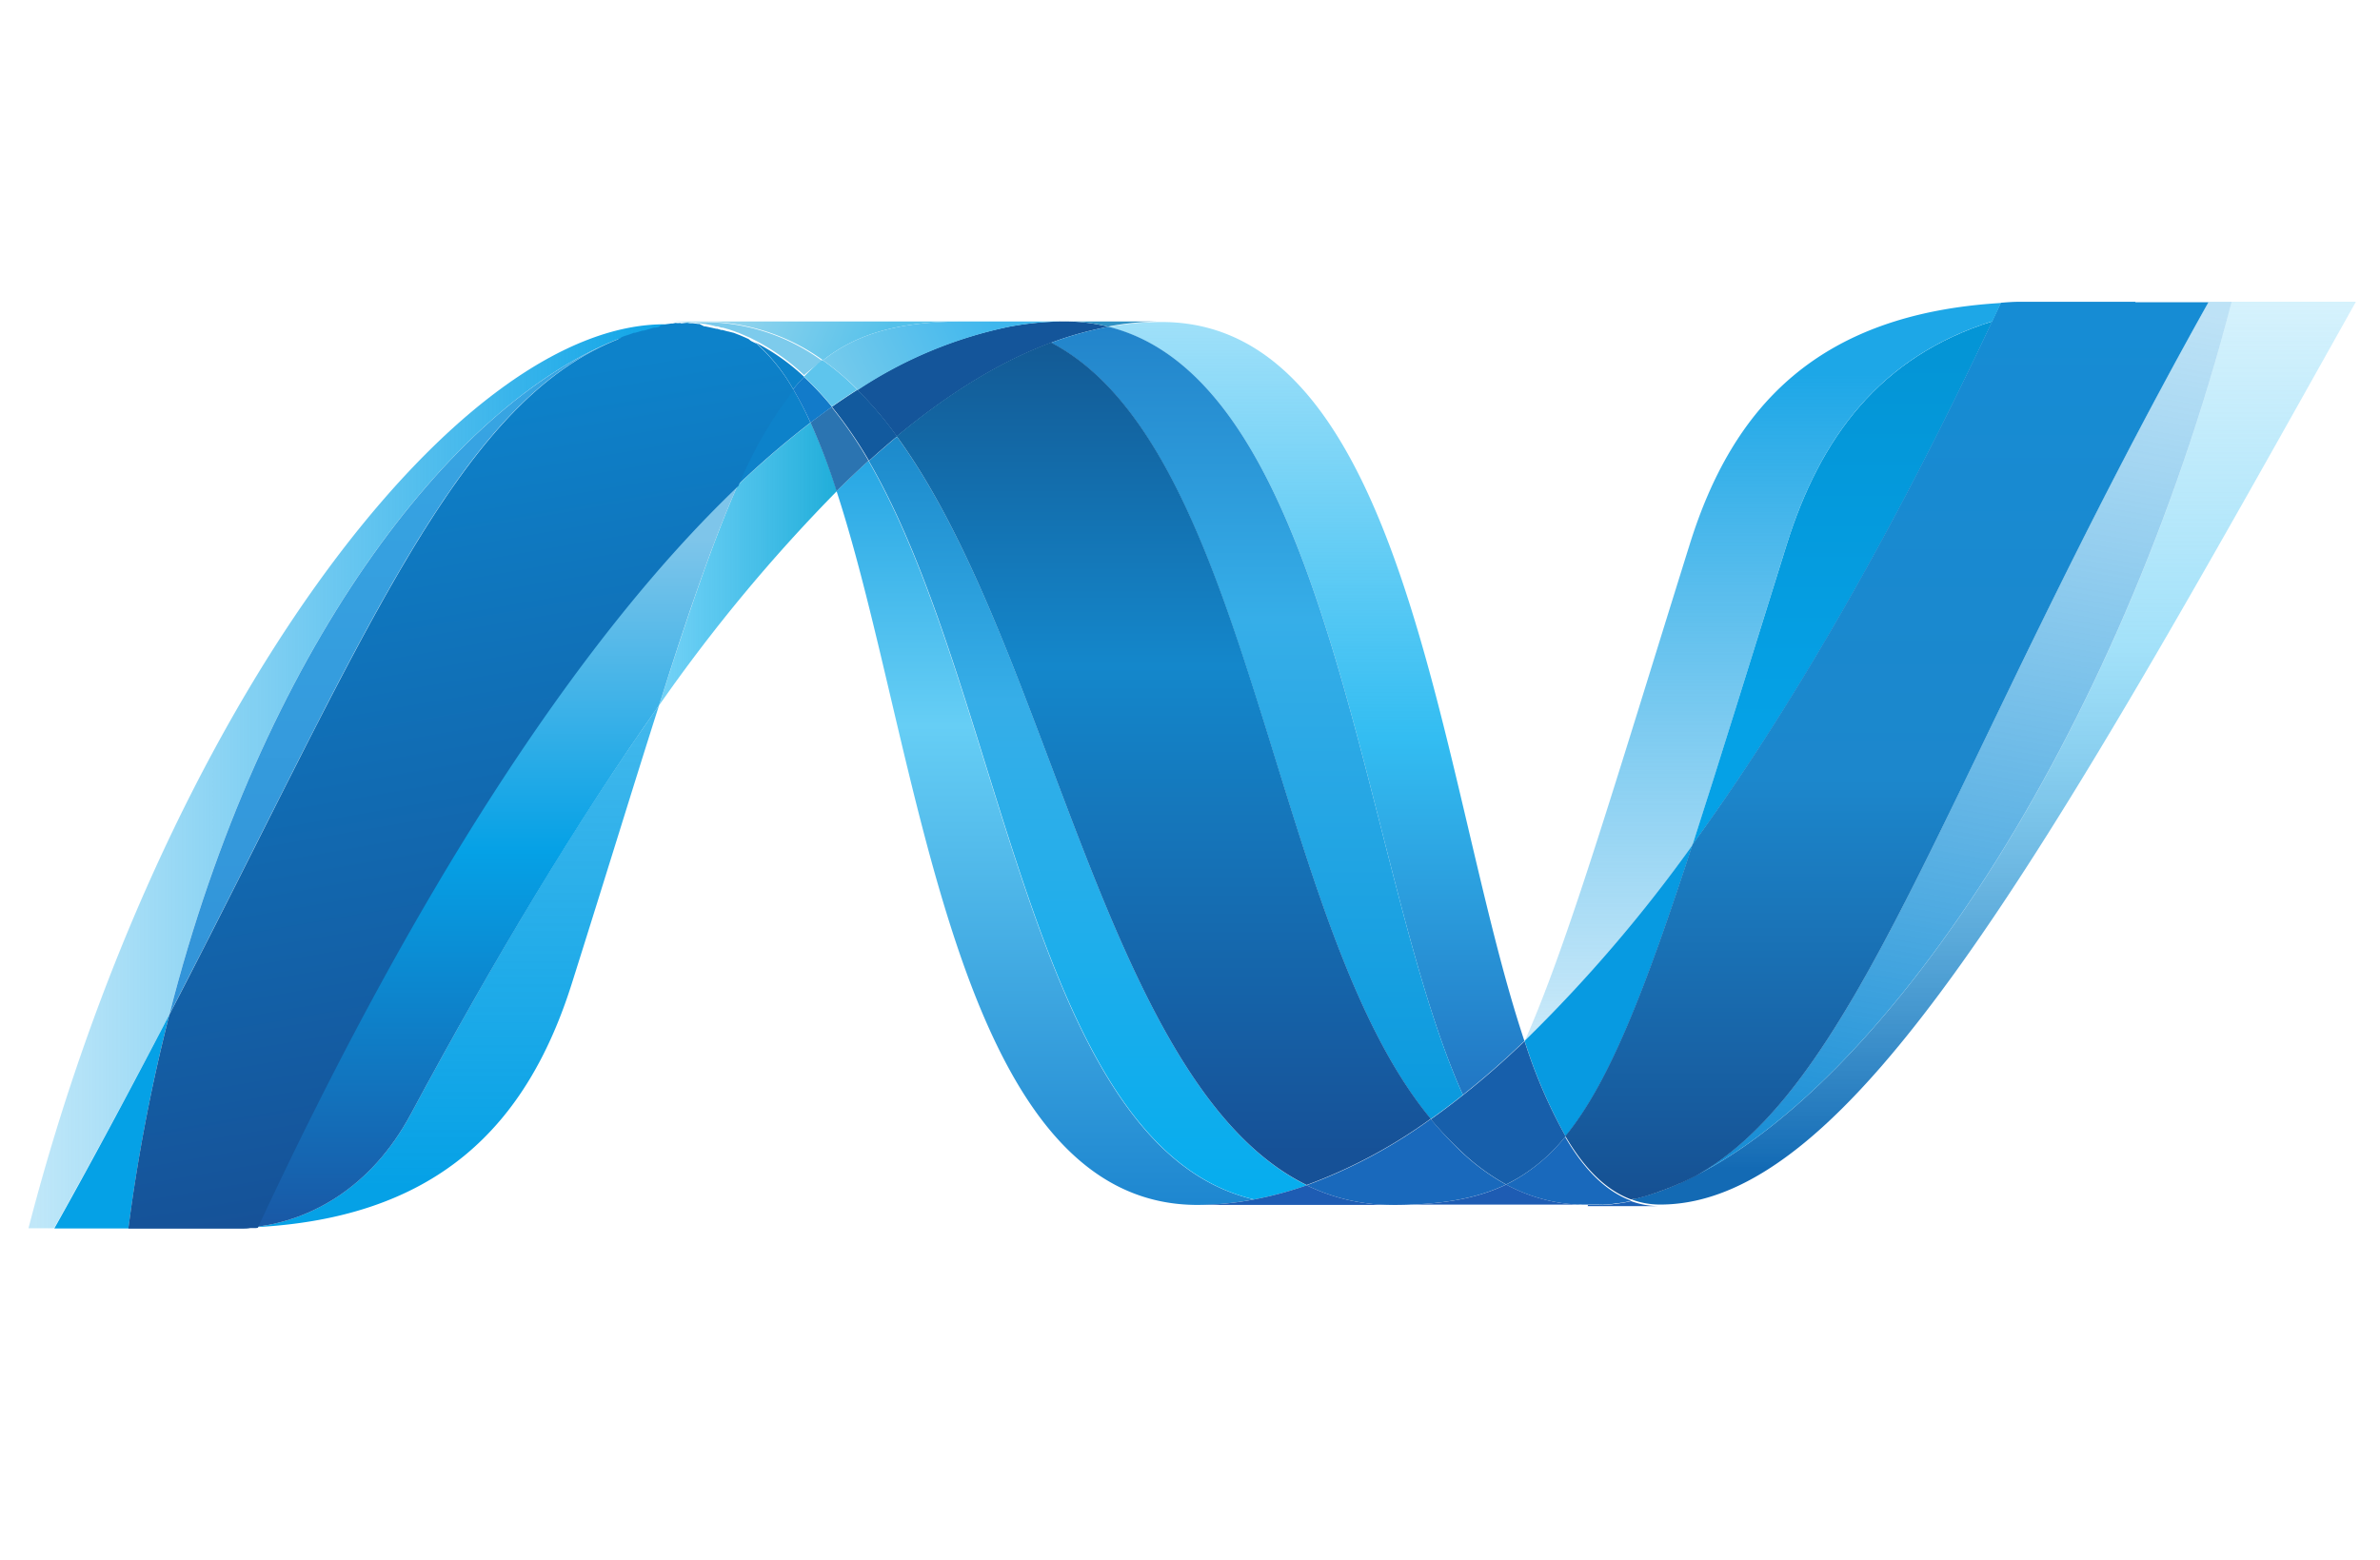 <?xml version="1.0" encoding="UTF-8" standalone="no"?>
<svg
   id="af2bd6cc-249c-411c-aa93-5c49c8ef8b3b"
   data-name="Layer 1"
   width="145"
   height="95.05"
   viewBox="0 0 145 95.05"
   version="1.1"
   sodipodi:docname="entity-framework.svg"
   inkscape:version="1.2.2 (732a01da63, 2022-12-09)"
   xmlns:inkscape="http://www.inkscape.org/namespaces/inkscape"
   xmlns:sodipodi="http://sodipodi.sourceforge.net/DTD/sodipodi-0.dtd"
   xmlns="http://www.w3.org/2000/svg"
   xmlns:svg="http://www.w3.org/2000/svg"
   xmlns:rdf="http://www.w3.org/1999/02/22-rdf-syntax-ns#"
   xmlns:cc="http://creativecommons.org/ns#"
   xmlns:dc="http://purl.org/dc/elements/1.1/">
  <sodipodi:namedview
     id="namedview166"
     pagecolor="#505050"
     bordercolor="#eeeeee"
     borderopacity="1"
     inkscape:showpageshadow="0"
     inkscape:pageopacity="0"
     inkscape:pagecheckerboard="0"
     inkscape:deskcolor="#505050"
     showgrid="false"
     inkscape:zoom="2.8811392"
     inkscape:cx="161.91512"
     inkscape:cy="75.31743"
     inkscape:window-width="1920"
     inkscape:window-height="1027"
     inkscape:window-x="-8"
     inkscape:window-y="-8"
     inkscape:window-maximized="1"
     inkscape:current-layer="af2bd6cc-249c-411c-aa93-5c49c8ef8b3b" />
  <defs
     id="defs124">
    <linearGradient
       id="22e2f1b1-1690-4345-b4d0-658513da067a"
       x1="-763.66"
       y1="457.75"
       x2="-762.66"
       y2="457.75"
       gradientTransform="matrix(0,67.626,67.626,0,-30892.606,51663.924)"
       gradientUnits="userSpaceOnUse">
      <stop
         offset="0"
         stop-color="#0994dc"
         id="stop2" />
      <stop
         offset="0.35"
         stop-color="#66cef5"
         id="stop4" />
      <stop
         offset="0.85"
         stop-color="#127bca"
         id="stop6" />
      <stop
         offset="1"
         stop-color="#127bca"
         id="stop8" />
    </linearGradient>
    <linearGradient
       id="4bc3abc2-4617-48e7-a6ff-ac83e99f6120"
       x1="-763.72"
       y1="457.62"
       x2="-762.72"
       y2="457.62"
       gradientTransform="matrix(0,69.351,69.351,0,-31670.138,52982.375)"
       gradientUnits="userSpaceOnUse">
      <stop
         offset="0"
         stop-color="#0e76bc"
         id="stop11" />
      <stop
         offset="0.36"
         stop-color="#36aee8"
         id="stop13" />
      <stop
         offset="0.85"
         stop-color="#00adef"
         id="stop15" />
      <stop
         offset="1"
         stop-color="#00adef"
         id="stop17" />
    </linearGradient>
    <linearGradient
       id="d1ac1433-633a-4bb5-b596-216ce783595d"
       x1="-768.82"
       y1="446.36"
       x2="-767.82"
       y2="446.36"
       gradientTransform="matrix(0,-55.183,-55.183,0,24711.366,-42353.266)"
       gradientUnits="userSpaceOnUse">
      <stop
         offset="0"
         stop-color="#1c63b7"
         id="stop20" />
      <stop
         offset="0.5"
         stop-color="#33bdf2"
         id="stop22" />
      <stop
         offset="1"
         stop-color="#33bdf2"
         stop-opacity="0.42"
         id="stop24" />
    </linearGradient>
    <linearGradient
       id="c8db499c-868e-4f80-83a1-33dd7b2547c1"
       x1="-763.8"
       y1="457.43"
       x2="-762.8"
       y2="457.43"
       gradientTransform="matrix(0,72.007,72.007,0,-32860.789,55007.727)"
       gradientUnits="userSpaceOnUse">
      <stop
         offset="0"
         stop-color="#166ab8"
         id="stop27" />
      <stop
         offset="0.4"
         stop-color="#36aee8"
         id="stop29" />
      <stop
         offset="0.85"
         stop-color="#0798dd"
         id="stop31" />
      <stop
         offset="1"
         stop-color="#0798dd"
         id="stop33" />
    </linearGradient>
    <linearGradient
       id="9a20fbeb-4b1c-46f5-8110-3a2ad294ef49"
       x1="-763.93"
       y1="457.15"
       x2="-762.93"
       y2="457.15"
       gradientTransform="matrix(0,76.568,76.568,0,-34931.709,58503.083)"
       gradientUnits="userSpaceOnUse">
      <stop
         offset="0"
         stop-color="#124379"
         id="stop36" />
      <stop
         offset="0.39"
         stop-color="#1487cb"
         id="stop38" />
      <stop
         offset="0.78"
         stop-color="#165197"
         id="stop40" />
      <stop
         offset="1"
         stop-color="#165197"
         id="stop42" />
    </linearGradient>
    <linearGradient
       id="06be75c2-d48d-4e9a-b78f-792ac5181bf4"
       x1="382.36"
       y1="-1702.34"
       x2="388.29"
       y2="-1702.34"
       gradientTransform="matrix(1.825,0,0,-1.825,-657.269,-3070.7)"
       gradientUnits="userSpaceOnUse">
      <stop
         offset="0"
         stop-color="#33bdf2"
         stop-opacity="0.7"
         id="stop45" />
      <stop
         offset="1"
         stop-color="#1dacd8"
         id="stop47" />
    </linearGradient>
    <linearGradient
       id="f769838c-a503-40c3-bcf1-38dc75473203"
       x1="-768.9"
       y1="446.2"
       x2="-767.9"
       y2="446.2"
       gradientTransform="matrix(0,-53.756,-53.756,0,24106.672,-41261.526)"
       gradientUnits="userSpaceOnUse">
      <stop
         offset="0"
         stop-color="#136ab4"
         id="stop50" />
      <stop
         offset="0.6"
         stop-color="#59caf5"
         stop-opacity="0.55"
         id="stop52" />
      <stop
         offset="1"
         stop-color="#59caf5"
         stop-opacity="0.24"
         id="stop54" />
    </linearGradient>
    <linearGradient
       id="25b82b3c-a5ac-449d-b001-ac9a1941f8b6"
       x1="361.29"
       y1="-1709.38"
       x2="383.31"
       y2="-1709.38"
       gradientTransform="matrix(1.825,0,0,-1.825,-657.269,-3070.7)"
       gradientUnits="userSpaceOnUse">
      <stop
         offset="0"
         stop-color="#05a1e6"
         stop-opacity="0.25"
         id="stop57" />
      <stop
         offset="1"
         stop-color="#05a1e6"
         id="stop59" />
    </linearGradient>
    <linearGradient
       id="3fcd5fa9-3e7e-4057-b7bf-01938ea6936d"
       x1="-768.83"
       y1="446.35"
       x2="-767.83"
       y2="446.35"
       gradientTransform="matrix(0,-55.043,-55.043,0,24591.172,-42245.046)"
       gradientUnits="userSpaceOnUse">
      <stop
         offset="0"
         stop-color="#318ed5"
         id="stop62" />
      <stop
         offset="1"
         stop-color="#38a7e4"
         id="stop64" />
    </linearGradient>
    <linearGradient
       id="9c45637f-b49b-4a2d-bd0c-4cd16673fc7c"
       x1="-768.91"
       y1="446.17"
       x2="-767.91"
       y2="446.17"
       gradientTransform="matrix(0,-53.503,-53.503,0,23898.429,-41066.674)"
       gradientUnits="userSpaceOnUse">
      <stop
         offset="0"
         stop-color="#05a1e6"
         id="stop67" />
      <stop
         offset="1"
         stop-color="#05a1e6"
         stop-opacity="0.55"
         id="stop69" />
    </linearGradient>
    <linearGradient
       id="575feb52-b24f-42af-843d-2f66120b3a1d"
       x1="-769.45"
       y1="444.98"
       x2="-768.45"
       y2="444.98"
       gradientTransform="matrix(0,-45.21,-45.21,0,20148.072,-34712.404)"
       gradientUnits="userSpaceOnUse">
      <stop
         offset="0"
         stop-color="#1959a6"
         id="stop72" />
      <stop
         offset="0.5"
         stop-color="#05a1e6"
         id="stop74" />
      <stop
         offset="0.92"
         stop-color="#7ec5ea"
         id="stop76" />
      <stop
         offset="1"
         stop-color="#7ec5ea"
         id="stop78" />
    </linearGradient>
    <linearGradient
       id="30b8fb1a-a7b1-48c7-9d2f-118b221e498d"
       x1="-770.29"
       y1="446.34"
       x2="-769.29"
       y2="446.34"
       gradientTransform="matrix(-8.645,-49.022,-49.022,8.645,15253.633,-41546.427)"
       gradientUnits="userSpaceOnUse">
      <stop
         offset="0"
         stop-color="#165096"
         id="stop81" />
      <stop
         offset="1"
         stop-color="#0d82ca"
         id="stop83" />
    </linearGradient>
    <linearGradient
       id="c51a15fc-ea05-4af4-986e-36986e810f88"
       x1="-772.1"
       y1="439.13"
       x2="-771.1"
       y2="439.13"
       gradientTransform="matrix(0,-25.618,-25.618,0,11361.863,-19735.584)"
       gradientUnits="userSpaceOnUse">
      <stop
         offset="0"
         stop-color="#05a1e6"
         id="stop86" />
      <stop
         offset="0.87"
         stop-color="#0495d6"
         id="stop88" />
      <stop
         offset="1"
         stop-color="#0495d6"
         id="stop90" />
    </linearGradient>
    <linearGradient
       id="4af48265-60e7-4f7d-bfef-4e4a13d1fdf0"
       x1="-764.41"
       y1="458.76"
       x2="-763.41"
       y2="458.76"
       gradientTransform="matrix(-10.415,59.071,59.071,10.415,-34938.773,40393.756)"
       gradientUnits="userSpaceOnUse">
      <stop
         offset="0"
         stop-color="#38a7e4"
         stop-opacity="0.33"
         id="stop93" />
      <stop
         offset="0.96"
         stop-color="#0e88d3"
         id="stop95" />
      <stop
         offset="1"
         stop-color="#0e88d3"
         id="stop97" />
    </linearGradient>
    <linearGradient
       id="d55341df-f1fb-4f71-a70d-876b5da3442c"
       x1="-763.17"
       y1="458.82"
       x2="-762.17"
       y2="458.82"
       gradientTransform="matrix(0,55.887,55.887,0,-25527.723,42670.791)"
       gradientUnits="userSpaceOnUse">
      <stop
         offset="0"
         stop-color="#168cd4"
         id="stop100" />
      <stop
         offset="0.5"
         stop-color="#1c87cc"
         id="stop102" />
      <stop
         offset="1"
         stop-color="#154b8d"
         id="stop104" />
    </linearGradient>
    <linearGradient
       id="0cbf02c2-0104-4c64-b493-1f90afb5e662"
       x1="-738.75"
       y1="451.74"
       x2="-737.75"
       y2="451.74"
       gradientTransform="matrix(28.5,11.82,11.82,-28.5,15808.9,21606.9)"
       gradientUnits="userSpaceOnUse">
      <stop
         offset="0"
         stop-color="#97d6ee"
         id="stop107" />
      <stop
         offset="0.7"
         stop-color="#55c1ea"
         id="stop109" />
      <stop
         offset="1"
         stop-color="#55c1ea"
         id="stop111" />
    </linearGradient>
    <linearGradient
       id="c313afaa-056c-44ba-9f36-cf6ae8030df9"
       x1="-743.57"
       y1="427.04"
       x2="-742.57"
       y2="427.04"
       gradientTransform="matrix(22.51,-10.21,-10.21,-22.51,21206.48,2036.38)"
       gradientUnits="userSpaceOnUse">
      <stop
         offset="0"
         stop-color="#7accec"
         id="stop114" />
      <stop
         offset="1"
         stop-color="#3fb7ed"
         id="stop116" />
    </linearGradient>
    <linearGradient
       id="d1cbdac2-0c2e-41de-a44d-b6fa61c40552"
       x1="-763.11"
       y1="458.96"
       x2="-762.11"
       y2="458.96"
       gradientTransform="matrix(0,54.663,54.663,0,-24981.293,41736.361)"
       gradientUnits="userSpaceOnUse">
      <stop
         offset="0"
         stop-color="#1da7e7"
         id="stop119" />
      <stop
         offset="1"
         stop-color="#37abe7"
         stop-opacity="0"
         id="stop121" />
    </linearGradient>
  </defs>
  <title
     id="title126">icon-ms</title>
  <path
     id="9fff70fe-4a20-4395-b73e-68995a9a1993"
     data-name="path12339"
     d="m 50.965,29.925 c 5.113,15.623 7.046,43.499 21.986,43.499 v 0 a 18.242,18.242 0 0 0 3.442,-0.334 v 0 C 62.812,69.928 61.2,42.377 52.907,28.078 v 0 c -0.646,0.592 -1.292,1.206 -1.947,1.847"
     style="fill:url(#22e2f1b1-1690-4345-b4d0-658513da067a);stroke-width:0.452" />
  <path
     id="243f39b0-4082-4326-ab36-66325b69c66c"
     data-name="path12367"
     d="m 52.926,28.078 c 8.283,14.277 9.896,41.845 23.486,45.012 v 0 a 21.788,21.788 0 0 0 3.207,-0.863 v 0 C 67.424,66.252 64.059,39.478 54.646,26.61 v 0 c -0.569,0.474 -1.143,0.971 -1.712,1.486"
     style="fill:url(#4bc3abc2-4617-48e7-a6ff-ac83e99f6120);stroke-width:0.452" />
  <path
     id="97819598-6e9f-48ba-abf0-a94d9f83d7d3"
     data-name="path12379"
     d="m 64.863,19.587 a 18.305,18.305 0 0 0 -3.442,0.33 26.309,26.309 0 0 0 -9.191,3.844 21.982,21.982 0 0 1 2.407,2.832 c 3.162,-2.615 6.278,-4.544 9.394,-5.704 a 20.731,20.731 0 0 1 3.505,-0.976 10.921,10.921 0 0 0 -2.674,-0.325"
     style="fill:#14559a;stroke-width:0.452" />
  <path
     id="81f715f6-f916-4876-819b-8c81d8a91545"
     data-name="path12459"
     d="m 89.125,66.717 q 1.874,-1.481 3.749,-3.284 C 87.685,47.883 85.824,19.623 70.779,19.623 a 17.583,17.583 0 0 0 -3.243,0.303 c 13.69,3.392 15.46,33.21 21.589,46.791"
     style="fill:url(#d1ac1433-633a-4bb5-b596-216ce783595d);stroke-width:0.452" />
  <path
     id="3c940e22-c3d9-4699-9c57-429d09d5f108"
     data-name="path12521"
     d="m 67.536,19.912 a 10.709,10.709 0 0 0 -2.674,-0.325 h 5.917 a 17.614,17.614 0 0 0 -3.243,0.307"
     style="fill:#3092c4;stroke-width:0.452" />
  <path
     id="54141d07-e248-4d8c-8527-44f0f1aece10"
     data-name="path12525"
     d="m 88.863,70.023 a 22.059,22.059 0 0 1 -1.694,-1.834 31.164,31.164 0 0 1 -7.561,4.038 11.743,11.743 0 0 0 2.818,0.958 11.847,11.847 0 0 0 2.403,0.239 c 2.809,0 5.031,-0.334 6.924,-1.242 a 13.251,13.251 0 0 1 -2.891,-2.159"
     style="fill:#1969bc;stroke-width:0.452" />
  <path
     id="ef55eeec-9389-4b7d-aad8-972a9b0edfaa"
     data-name="path12553"
     d="m 64.032,20.888 c 12.276,6.422 13.342,35.495 23.138,47.301 v 0 q 0.985,-0.691 1.956,-1.472 v 0 c -6.129,-13.581 -7.899,-43.399 -21.589,-46.805 v 0 a 21.16,21.16 0 0 0 -3.505,0.976"
     style="fill:url(#c8db499c-868e-4f80-83a1-33dd7b2547c1);stroke-width:0.452" />
  <path
     id="947df287-50e3-4afd-a65c-b12952837621"
     data-name="path12581"
     d="m 54.637,26.592 c 9.412,12.886 12.782,39.659 24.972,45.617 v 0 a 31.164,31.164 0 0 0 7.561,-4.038 v 0 C 77.373,56.365 76.33,27.292 64.032,20.87 v 0 c -3.116,1.161 -6.246,3.089 -9.394,5.704"
     style="fill:url(#9a20fbeb-4b1c-46f5-8110-3a2ad294ef49);stroke-width:0.452" />
  <path
     id="22ab39c0-5aeb-481a-a344-2af6a77fbb68"
     data-name="path12651"
     d="m 44.954,29.546 c -1.477,3.338 -2.981,7.723 -4.806,13.446 a 100.416,100.416 0 0 1 10.84,-13.066 38.49,38.49 0 0 0 -1.599,-4.173 54.763,54.763 0 0 0 -4.422,3.794"
     style="fill:url(#06be75c2-d48d-4e9a-b78f-792ac5181bf4);stroke-width:0.452" />
  <path
     id="23d774d1-91fa-4e56-bfb9-94e7f4e329ae"
     data-name="path12655"
     d="m 50.685,24.79 c -0.452,0.312 -0.867,0.628 -1.305,0.962 a 38.508,38.508 0 0 1 1.585,4.173 c 0.655,-0.641 1.301,-1.256 1.947,-1.847 a 25.554,25.554 0 0 0 -2.258,-3.288"
     style="fill:#2b74b1;stroke-width:0.452" />
  <path
     id="ebc0b52f-3316-475b-9be5-fc1487e19a18"
     data-name="path12659"
     d="m 52.23,23.76 c -0.515,0.325 -1.025,0.668 -1.545,1.03 a 26.042,26.042 0 0 1 2.258,3.288 c 0.569,-0.515 1.143,-1.016 1.712,-1.486 a 21.982,21.982 0 0 0 -2.407,-2.832"
     style="fill:#125a9e;stroke-width:0.452" />
  <path
     id="e222603b-39c1-4207-8880-0dbfaf77ca7a"
     data-name="path12741"
     d="m 135.962,18.39 c -6.942,26.774 -21.444,48.282 -33.603,53.701 v 0 c -0.221,0.099 -0.452,0.194 -0.655,0.28 a 0.488,0.488 0 0 1 -0.081,0.032 l -0.185,0.072 c -0.032,0 -0.059,0 -0.086,0.036 -0.104,0.036 -0.203,0.068 -0.303,0.108 l -0.126,0.041 a 1.152,1.152 0 0 1 -0.149,0.05 l -0.145,0.05 -0.131,0.045 -0.262,0.077 a 0.574,0.574 0 0 0 -0.108,0.032 l -0.176,0.045 a 0.506,0.506 0 0 1 -0.117,0.036 l -0.19,0.05 -0.235,0.05 a 4.941,4.941 0 0 0 1.739,0.307 c 11.531,0 23.152,-20.659 42.383,-55.016 h -7.57 z"
     style="fill:url(#f769838c-a503-40c3-bcf1-38dc75473203);stroke-width:0.452" />
  <path
     id="85ae914f-805b-4263-985a-0762281d3e57"
     data-name="path12803"
     d="m 37.646,20.671 c 0,0 0,0 0,0 a 0.023,0.023 0 0 0 0.027,0 v 0 c 0.063,0 0.122,-0.045 0.185,-0.068 a 0.041,0.041 0 0 0 0.041,0 c 0,0 0.032,0 0.045,0 l 0.203,-0.072 v 0 c 0.154,-0.045 0.294,-0.099 0.452,-0.154 0,0 0.041,0 0.068,0 0.027,0 0.122,-0.041 0.185,-0.054 0.063,-0.014 0.063,0 0.09,-0.032 l 0.19,-0.054 c 0.027,0 0.054,0 0.072,0 0.212,-0.059 0.425,-0.117 0.637,-0.167 0.027,0 0.054,0 0.086,0 a 1.12,1.12 0 0 1 0.185,-0.036 0.298,0.298 0 0 1 0.09,-0.027 c 0.059,0 0.122,0 0.185,-0.036 h 0.045 l 0.384,-0.072 h 0.077 c 0.063,0 0.117,0 0.181,-0.032 0.063,-0.032 0.068,0 0.099,0 0.032,0 0.113,0 0.172,0 a 0.172,0.172 0 0 0 0.09,0 c 0.136,0 0.276,-0.027 0.416,-0.041 -0.397,-0.036 -0.808,-0.063 -1.224,-0.063 C 27.678,19.573 9.793,43.682 1.735,74.846 h 1.554 c 2.579,-4.589 4.896,-8.938 7.028,-13.021 5.628,-22.095 17.122,-37.166 27.329,-41.154"
     style="fill:url(#25b82b3c-a5ac-449d-b001-ac9a1941f8b6);stroke-width:0.452" />
  <path
     id="a04c711b-a119-4f72-b0a8-6d09efacd666"
     data-name="path12807"
     d="m 44.954,29.546 a 54.763,54.763 0 0 1 4.422,-3.794 19.927,19.927 0 0 0 -1.052,-2.037 24.976,24.976 0 0 0 -3.369,5.831"
     style="fill:#0d82ca;stroke-width:0.452" />
  <path
     id="6ebcf5ab-b7fa-449a-beb2-80c47c61c2c9"
     data-name="path12811"
     d="m 46.02,20.856 a 11.043,11.043 0 0 1 2.303,2.859 c 0.221,-0.266 0.452,-0.515 0.673,-0.75 a 13.129,13.129 0 0 0 -3.162,-2.195 1.355,1.355 0 0 0 0.14,0.068 v 0"
     style="fill:#0d82ca;stroke-width:0.452" />
  <path
     id="953eeb24-d604-49e3-9d66-756a1f2cbf49"
     data-name="path12831"
     d="m 10.317,61.83 c 11.82,-22.813 17.429,-37.252 27.329,-41.159 v 0 c -10.207,3.997 -21.702,19.064 -27.329,41.159"
     style="fill:url(#3fcd5fa9-3e7e-4057-b7bf-01938ea6936d);stroke-width:0.452" />
  <path
     id="865daab0-63c2-4e3b-b94b-b74611d290fa"
     data-name="path12843"
     d="m 48.992,22.965 c -0.23,0.235 -0.452,0.483 -0.668,0.75 a 21.923,21.923 0 0 1 1.057,2.037 c 0.452,-0.334 0.872,-0.65 1.305,-0.962 a 18.224,18.224 0 0 0 -1.694,-1.807"
     style="fill:#127bca;stroke-width:0.452" />
  <path
     id="5f1ad690-e159-4c0d-aa7a-dbfe59f0a4dd"
     data-name="path12923"
     d="m 15.673,74.756 v 0 a 1.807,1.807 0 0 1 -0.212,0.027 h -0.041 c -0.063,0 -0.126,0 -0.185,0 h -0.027 c -0.149,0 -0.294,0 -0.452,0.032 h -0.045 c 11.982,-0.339 17.461,-6.323 20.175,-15.035 2.078,-6.581 3.776,-12.136 5.266,-16.797 -5.022,7.064 -10.063,15.483 -15.13,24.913 -2.443,4.548 -6.161,6.45 -9.349,6.852"
     style="fill:url(#9c45637f-b49b-4a2d-bd0c-4cd16673fc7c);stroke-width:0.452" />
  <path
     id="0b513344-d537-42bf-9244-5c1e088e479b"
     data-name="path12949"
     d="m 15.673,74.752 v 0 c 3.189,-0.406 6.906,-2.303 9.349,-6.852 v 0 c 5.068,-9.43 10.135,-17.849 15.126,-24.913 v 0 c 1.807,-5.727 3.329,-10.108 4.806,-13.446 v 0 c -9.991,9.512 -20.026,25.329 -29.281,45.206"
     style="fill:url(#575feb52-b24f-42af-843d-2f66120b3a1d);stroke-width:0.452" />
  <path
     id="9f519050-16cf-43f4-8aca-06a338614d2e"
     data-name="path12961"
     d="M 10.317,61.83 C 8.199,65.895 5.886,70.262 3.307,74.86 h 4.517 A 110.885,110.885 0 0 1 10.317,61.83"
     style="fill:#05a1e6;stroke-width:0.452" />
  <path
     id="4d2dab44-9cc2-4328-b84c-5a74546910ff"
     data-name="path12981"
     d="m 41.481,19.686 c -0.036,0 -0.063,0 -0.095,0 v 0 a 0.709,0.709 0 0 1 -0.167,0 v 0 a 0.185,0.185 0 0 0 -0.099,0 v 0 a 1.382,1.382 0 0 1 -0.181,0.032 v 0 a 0.113,0.113 0 0 0 -0.077,0 v 0 l -0.384,0.068 h -0.045 a 1.662,1.662 0 0 1 -0.185,0.036 v 0 a 0.375,0.375 0 0 1 -0.122,0.104 v 0 a 1.418,1.418 0 0 1 -0.181,0.036 v 0 a 0.172,0.172 0 0 1 -0.09,0 v 0 l -0.632,0.185 v 0 c -0.022,0 -0.045,0 -0.072,0 v 0 l -0.19,0.054 v 0 a 0.402,0.402 0 0 1 -0.09,0.027 v 0 l -0.19,0.054 v 0 c 0,0 -0.045,0 -0.068,0 v 0 c -0.145,0.054 -0.289,0.113 -0.452,0.158 v 0 l -0.203,0.068 v 0 a 0.452,0.452 0 0 1 -0.081,0.036 v 0 l -0.158,0.104 v 0 c 0,0 -0.045,0 -0.059,0.027 v 0 c -9.9,3.916 -15.51,18.351 -27.343,41.163 v 0 A 109.954,109.954 0 0 0 7.819,74.869 h 0.637 c 1.807,0 2.285,0 4.34,0 h 1.992 c 0.14,0 0.289,0 0.452,-0.032 h 0.027 c 0.063,0 0.126,0 0.185,0 h 0.041 c 0.068,0 0.145,0 0.217,-0.023 v 0 c 9.254,-19.873 19.285,-35.68 29.281,-45.206 v 0 a 24.949,24.949 0 0 1 3.365,-5.831 v 0 a 10.889,10.889 0 0 0 -2.299,-2.863 v 0 c 0,0 0,0 -0.027,0 v 0 l -0.14,-0.068 v 0 l -0.14,-0.072 v 0 l -0.158,-0.126 v 0 a 1.278,1.278 0 0 1 -0.158,-0.068 v 0 l -0.126,-0.054 v 0 l -0.262,-0.113 v 0 l -0.113,-0.041 v 0 l -0.194,-0.077 v 0 a 0.7,0.7 0 0 0 -0.095,-0.027 v 0 l -0.285,-0.072 h -0.023 l -0.312,-0.086 v 0 a 0.149,0.149 0 0 0 -0.072,0 v 0 l -0.262,-0.077 v 0 c 0,0 -0.045,0 -0.063,0 v 0 c -0.212,-0.054 -0.452,-0.099 -0.659,-0.145 v 0 c -0.022,0 -0.045,0 -0.068,0 v 0 l -0.285,-0.145 v 0 a 0.077,0.077 0 0 0 -0.059,0 v 0 l -0.334,-0.045 h -0.063 c -0.09,0 -0.172,0 -0.257,-0.027 v 0 c -0.145,0 -0.28,0.027 -0.416,0.036"
     style="fill:url(#30b8fb1a-a7b1-48c7-9d2f-118b221e498d);stroke-width:0.452" />
  <path
     id="1d48d8f5-63b8-4faf-a435-f71c7a0a9b70"
     data-name="path13003"
     d="m 108.844,33.218 c -2.281,7.303 -4.133,13.315 -5.731,18.269 v 0 c 6.251,-8.581 12.407,-19.421 18.269,-31.905 v 0 c -6.838,2.145 -10.487,7.064 -12.538,13.635"
     style="fill:url(#c51a15fc-ea05-4af4-986e-36986e810f88);stroke-width:0.452" />
  <path
     id="cc16ff1c-5371-4c51-b9a6-d519e11a23ac"
     data-name="path13093"
     d="m 103.312,71.64 c -0.316,0.163 -0.637,0.316 -0.953,0.452 12.158,-5.42 26.647,-26.927 33.603,-53.701 h -1.409 c -15.948,28.499 -21.079,47.572 -31.241,53.25"
     style="fill:url(#4af48265-60e7-4f7d-bfef-4e4a13d1fdf0);stroke-width:0.452" />
  <path
     id="4a92eb0a-23f2-4663-bb7d-e0fcb24c8723"
     data-name="path13097"
     d="m 95.376,69.246 c 2.642,-3.229 4.797,-8.717 7.741,-17.759 A 89.246,89.246 0 0 1 92.892,63.42 c 0,0 0,0 0,0.027 a 31.196,31.196 0 0 0 2.493,5.799"
     style="fill:#079ae1;stroke-width:0.452" />
  <path
     id="ecaaabfe-1190-4620-bc6a-c512e04e961d"
     data-name="path13101"
     d="m 95.376,69.246 a 10.84,10.84 0 0 1 -2.913,2.556 c -0.235,0.135 -0.452,0.262 -0.709,0.379 a 10.262,10.262 0 0 0 3.708,1.17 v 0 l 0.61,0.054 h 0.059 a 1.603,1.603 0 0 1 0.289,0 h 0.989 a 0.239,0.239 0 0 0 0.113,0 0.903,0.903 0 0 0 0.217,0 h 0.108 a 2.285,2.285 0 0 0 0.239,-0.027 v 0 c 0.022,0 0.05,0 0.072,0 l 0.253,-0.041 h 0.077 l 0.285,-0.045 h 0.045 c 0.19,-0.036 0.379,-0.072 0.569,-0.122 -1.572,-0.574 -2.886,-1.929 -4.015,-3.857"
     style="fill:#1969bc;stroke-width:0.452" />
  <path
     id="a31cfa16-c37c-4f0c-abed-6ceac8fc0002"
     data-name="path13105"
     d="m 72.961,73.424 a 18.242,18.242 0 0 0 3.442,-0.334 21.788,21.788 0 0 0 3.207,-0.863 11.743,11.743 0 0 0 2.818,0.958 11.878,11.878 0 0 0 2.403,0.239 z"
     style="fill:#1e5cb3;stroke-width:0.452" />
  <path
     id="ee3f6138-9342-427d-bc90-32faf721f109"
     data-name="path13109"
     d="m 84.839,73.424 c 2.809,0 5.036,-0.334 6.924,-1.242 a 10.262,10.262 0 0 0 3.708,1.17 v 0 c 0.203,0 0.402,0.041 0.61,0.054 h 0.05 a 1.603,1.603 0 0 1 0.289,0 h -11.58 z"
     style="fill:#1e5cb3;stroke-width:0.452" />
  <path
     id="4f1292cc-2f6d-44dd-a027-69e235bed4d3"
     data-name="path13113"
     d="m 96.745,73.424 h 0.65 a 0.239,0.239 0 0 0 0.113,0 0.935,0.935 0 0 0 0.221,0 h 0.108 a 2.204,2.204 0 0 0 0.235,-0.027 v 0 c 0.027,0 0.05,0 0.072,0 0.022,0 0.172,-0.027 0.253,-0.036 a 0.122,0.122 0 0 0 0.077,0 l 0.289,-0.05 h 0.045 c 0.19,-0.036 0.375,-0.072 0.565,-0.117 v 0 a 4.968,4.968 0 0 0 1.739,0.303 h -4.381 z"
     style="fill:#1d60b5;stroke-width:0.452" />
  <path
     id="34253ca9-185f-44f6-b6e3-f2facbc99a96"
     data-name="path13117"
     d="m 92.879,63.451 v 0 q -1.879,1.807 -3.749,3.284 c -0.65,0.519 -1.301,1.007 -1.956,1.472 a 21.991,21.991 0 0 0 1.694,1.807 13.274,13.274 0 0 0 2.891,2.163 c 0.239,-0.117 0.474,-0.248 0.705,-0.379 a 10.84,10.84 0 0 0 2.918,-2.556 31.024,31.024 0 0 1 -2.498,-5.799"
     style="fill:#175fab;stroke-width:0.452" />
  <path
     id="f153080f-0bd7-4ff0-9dc1-1701c7d2f494"
     data-name="path13139"
     d="m 130.099,18.39 h -7.082 c -0.384,0 -0.754,0.032 -1.12,0.059 v 0 c -0.172,0.37 -0.352,0.741 -0.524,1.116 v 0 c -5.871,12.484 -12.018,23.305 -18.265,31.905 v 0 c -2.94,9.033 -5.099,14.53 -7.741,17.759 v 0 c 1.129,1.929 2.448,3.288 4.011,3.862 v 0 a 0.664,0.664 0 0 1 0.122,-0.027 h 0.027 c 0.027,0 0.054,0 0.086,0 v 0 l 0.194,-0.05 v 0 a 0.565,0.565 0 0 1 0.117,-0.032 v 0 l 0.176,-0.05 v 0 a 0.321,0.321 0 0 1 0.108,-0.027 v 0 l 0.262,-0.081 v 0 a 0.592,0.592 0 0 1 0.126,-0.041 v 0 a 1.143,1.143 0 0 0 0.149,-0.054 v 0 a 1.441,1.441 0 0 0 0.149,-0.05 v 0 c 0.041,0 0.086,-0.027 0.122,-0.045 v 0 l 0.307,-0.108 v 0 c 0.027,0 0.054,0 0.086,-0.032 v 0 l 0.185,-0.072 v 0 a 0.217,0.217 0 0 1 0.081,-0.027 v 0 c 0.212,-0.09 0.452,-0.181 0.655,-0.28 h 0.022 c 0.316,-0.14 0.637,-0.294 0.953,-0.452 v 0 C 113.469,65.985 118.6,46.912 134.548,18.417 h -4.449 z"
     style="fill:url(#d55341df-f1fb-4f71-a70d-876b5da3442c);stroke-width:0.452" />
  <path
     id="b0f1eb5c-7675-46bd-a91a-90273159cbd9"
     data-name="path13231"
     d="m 41.887,19.65 a 0.104,0.104 0 0 1 0.072,0 0.628,0.628 0 0 1 0.185,0 h 0.063 l 0.339,0.045 a 0.068,0.068 0 0 1 0.054,0 l 0.285,0.045 c 0,0 0.05,0 0.072,0 0.221,0.045 0.452,0.09 0.655,0.149 0,0 0.045,0 0.063,0 0.09,0 0.172,0.045 0.262,0.072 0.09,0.027 0.05,0 0.072,0 0.108,0.027 0.208,0.054 0.312,0.09 0,0 0,0 0.027,0 l 0.271,0.09 a 0.574,0.574 0 0 0 0.104,0.036 l 0.199,0.081 a 0.339,0.339 0 0 1 0.108,0.036 l 0.262,0.113 0.126,0.054 a 1.662,1.662 0 0 0 0.158,0.068 l 0.14,0.063 0.14,0.072 a 13.017,13.017 0 0 1 3.134,2.195 10.126,10.126 0 0 1 1.116,-0.858 12.258,12.258 0 0 0 -7.272,-2.371 c -0.316,0 -0.637,0 -0.962,0.045"
     style="fill:#7dcbec;stroke-width:0.452" />
  <path
     id="53ff3482-b37f-4066-8274-d5b329d4fc8a"
     data-name="path13235"
     d="m 48.992,22.965 a 18.224,18.224 0 0 1 1.694,1.807 c 0.519,-0.361 1.03,-0.705 1.545,-1.03 a 15.808,15.808 0 0 0 -2.127,-1.807 9.995,9.995 0 0 0 -1.111,1.007"
     style="fill:#5ec5ed;stroke-width:0.452" />
  <g
     id="6c66e2bd-1e57-46c8-a142-9f0839c9e3e2"
     data-name="g13243"
     transform="matrix(0.452,0,0,0.452,1.735,18.39)">
    <path
       id="22dd263f-07a8-4d3f-8368-f4932ee90850"
       data-name="path13245"
       d="M 88.9,2.79 C 89.62,2.72 90.33,2.7 91.03,2.7 A 27.22,27.22 0 0 1 107.1,7.89 C 112,4 118,2.65 126.25,2.65 H 86.19 a 26.86,26.86 0 0 1 2.71,0.14"
       style="fill:url(#0cbf02c2-0104-4c64-b493-1f90afb5e662)" />
  </g>
  <g
     id="79e23897-e286-4546-9947-b8db24890c0f"
     data-name="g13253"
     transform="matrix(0.452,0,0,0.452,1.735,18.39)">
    <path
       id="8756facc-76ee-42ee-a12b-95b4beccc6f7"
       data-name="path13255"
       d="M 126.25,2.65 C 118,2.65 112,4 107.1,7.89 a 36.37,36.37 0 0 1 4.7,4 58.36,58.36 0 0 1 20.35,-8.51 41.38,41.38 0 0 1 7.62,-0.73 z"
       style="fill:url(#c313afaa-056c-44ba-9f36-cf6ae8030df9)" />
  </g>
  <path
     id="feddcb59-4309-445f-859a-b895ced50bea"
     data-name="path13333"
     d="m 103.113,51.492 c 1.608,-4.968 3.451,-10.975 5.731,-18.274 2.055,-6.576 5.7,-11.49 12.538,-13.635 0.181,-0.366 0.348,-0.745 0.524,-1.12 -11.147,0.668 -16.354,6.323 -18.969,14.737 -4.584,14.661 -7.362,24.163 -10.036,30.22 A 89.133,89.133 0 0 0 103.122,51.492"
     style="fill:url(#d1cbdac2-0c2e-41de-a44d-b6fa61c40552);stroke-width:0.452" />
</svg>
